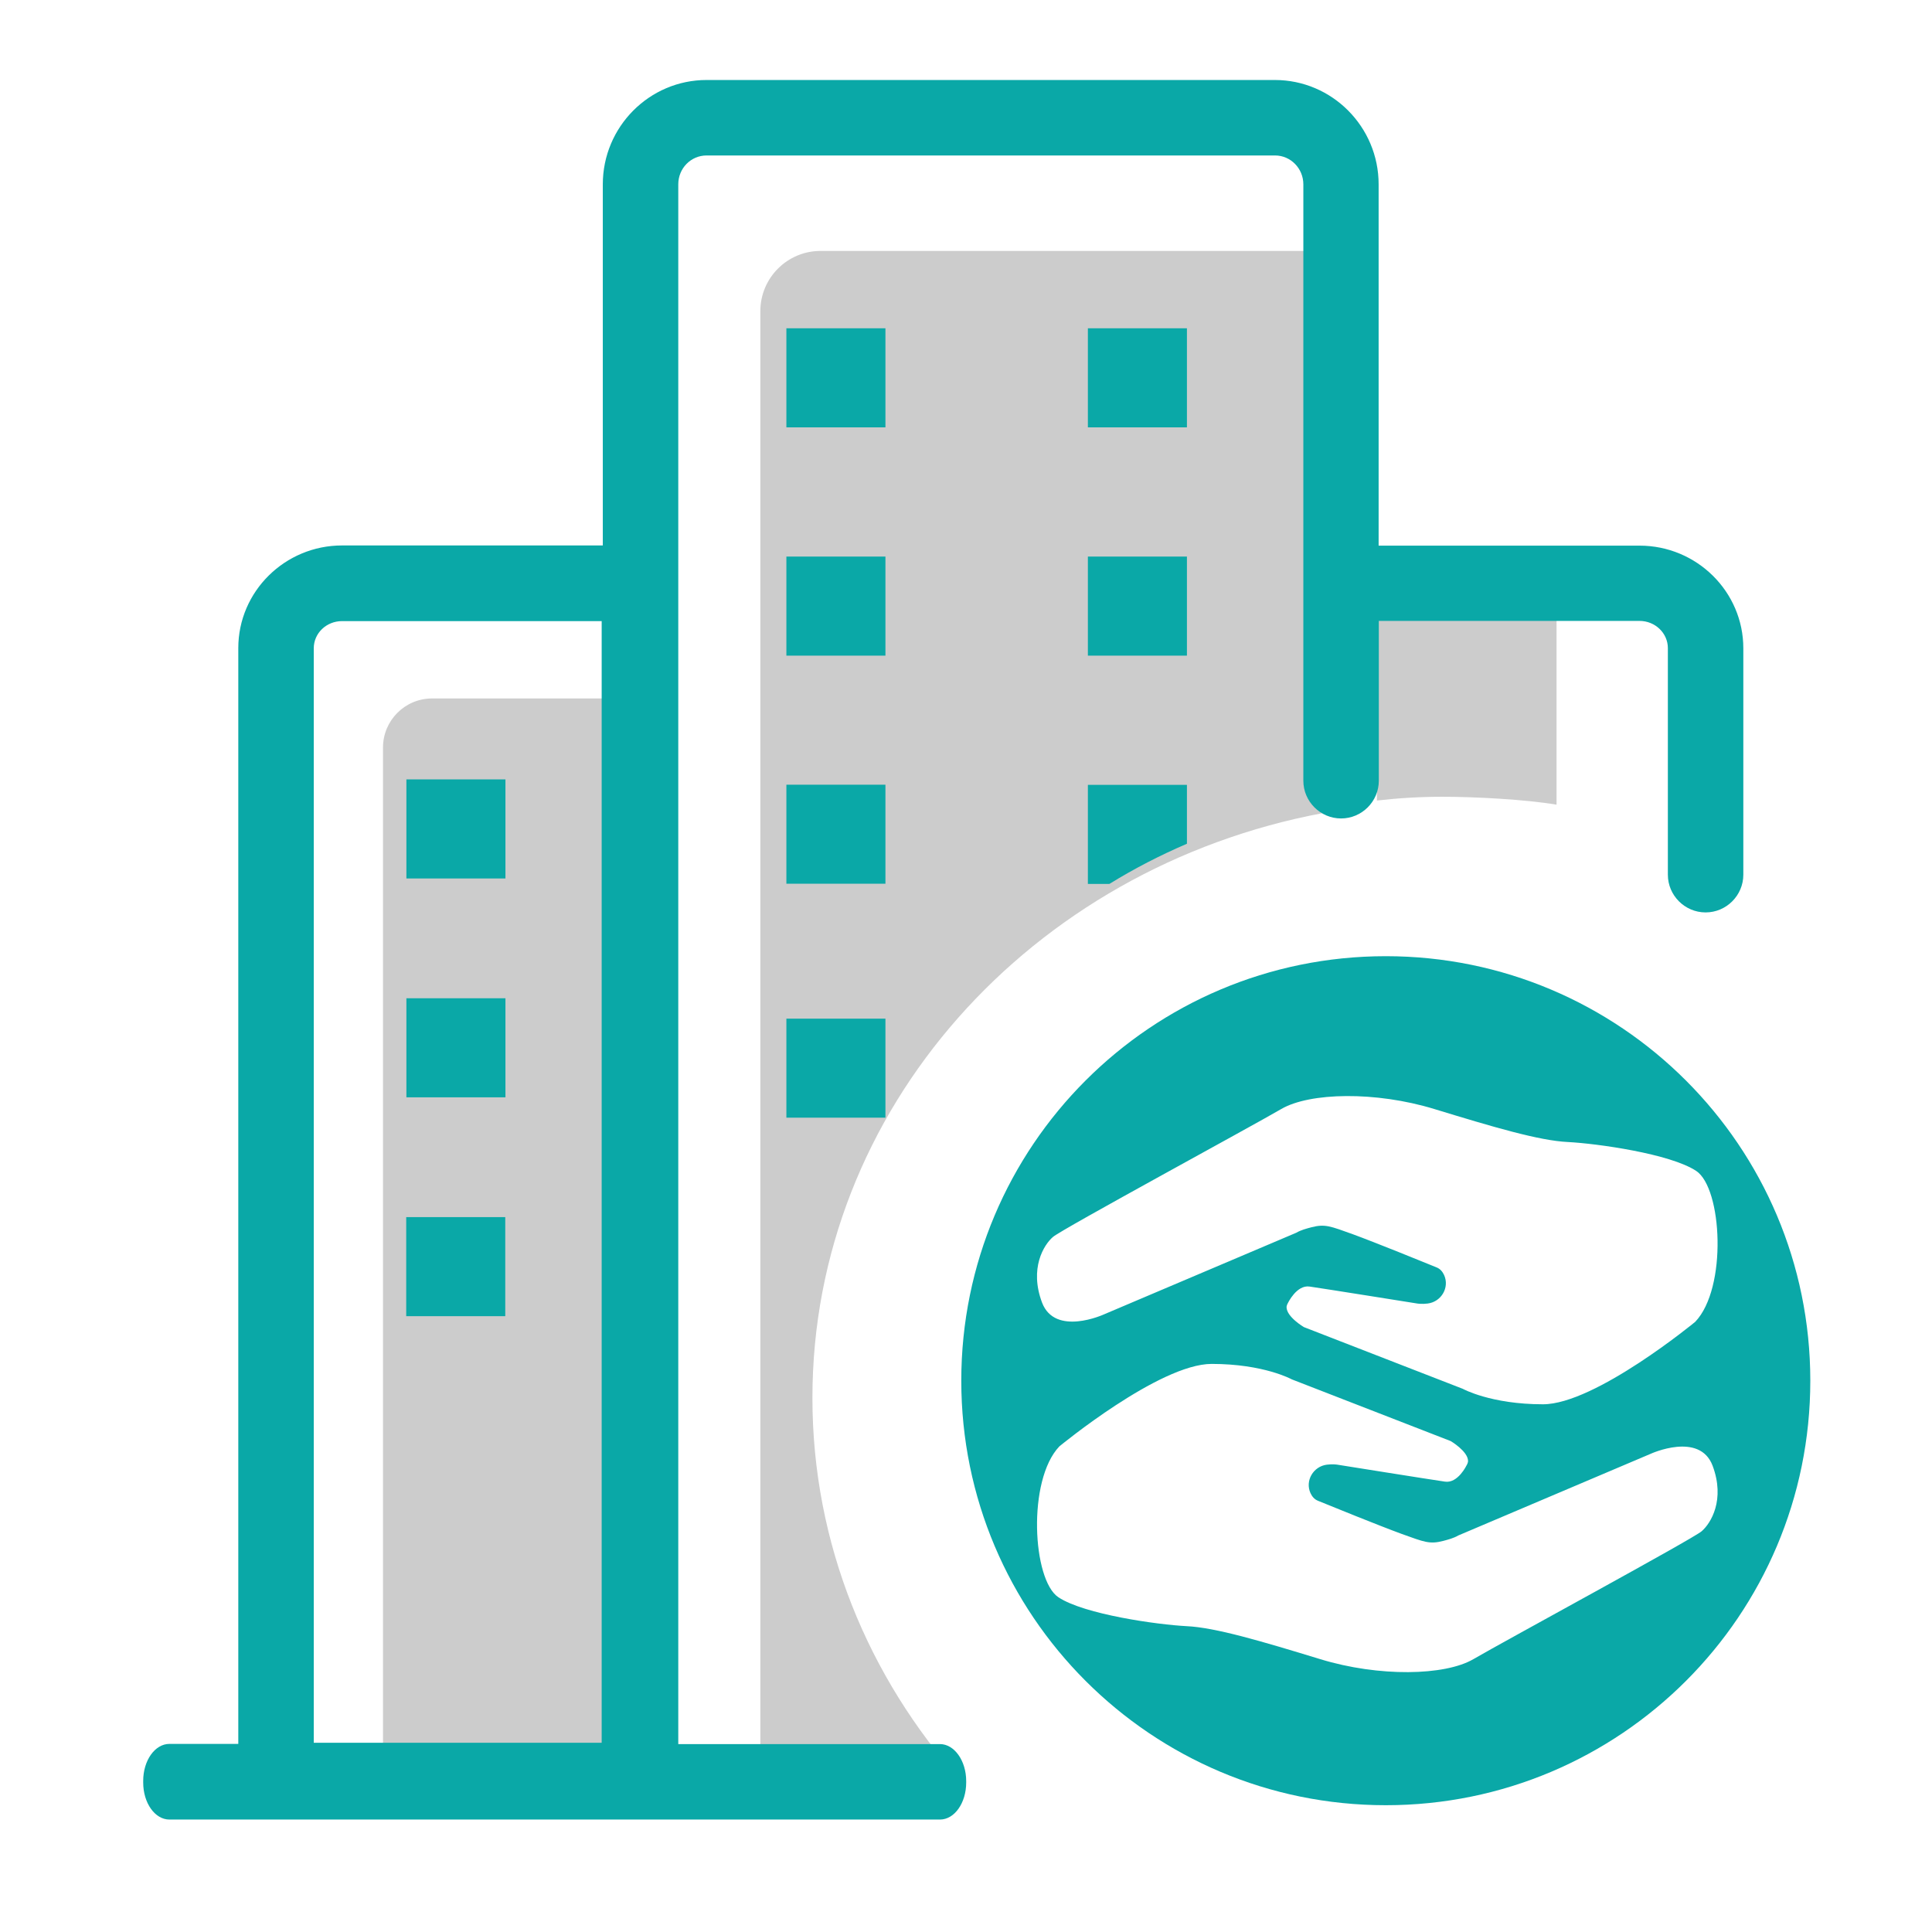 <!DOCTYPE svg PUBLIC "-//W3C//DTD SVG 1.1//EN" "http://www.w3.org/Graphics/SVG/1.1/DTD/svg11.dtd">
<!-- Uploaded to: SVG Repo, www.svgrepo.com, Transformed by: SVG Repo Mixer Tools -->
<svg width="800px" height="800px" viewBox="0 0 1024 1024" class="icon" version="1.1" xmlns="http://www.w3.org/2000/svg" fill="#000000">
<g id="SVGRepo_bgCarrier" stroke-width="0"/>
<g id="SVGRepo_tracerCarrier" stroke-linecap="round" stroke-linejoin="round"/>
<g id="SVGRepo_iconCarrier">
<path d="M434.9 133h266v298c-154.2 29-270.3 156.7-270.3 309.9 0 77.3 29.6 148.1 78.7 203H403v-779c0-17.6 14.3-31.9 31.9-31.9zM338.1 932.1H203V396.2c0-14.3 11.6-26 26-26h109.1v561.9zM825 314v112.5c-16.5-2.8-43.3-4.2-60.5-4.2-11.7 0-23.3 0.7-34.7 2V314H825z" fill="#CCCCCC"/>
<path d="M734.5 506.8c-124.3 0-225 100.7-225 225s100.7 225 225 225 225-100.7 225-225-100.8-225-225-225zM558.1 655.6c4.9-4.2 104.2-58 121-67.8 15.1-8.8 50-9.5 81.1 0s55.6 16.8 70.9 17.5c15.4 0.8 54.1 6.2 67.9 15.3 13.8 9.1 16.6 62.1-0.5 80 0 0-53 43.7-80.7 43.7s-42.5-8.2-42.5-8.2l-84.2-32.7s-9.2-5.4-9.2-10.6c0-0.5 0.3-1.5 0.7-2.1 0 0 4.6-9.8 11.5-8.8 7.7 1.1 57.1 9 57.1 9s2.5 0.4 5.5 0c7.2-0.9 11.7-8.5 8.7-15.1-0.8-1.7-2-3.3-4.1-4.1-6.1-2.5-32.2-13.1-44.2-17.5-12-4.3-14.8-5.6-22.1-3.7-2.6 0.7-5.4 1.4-8 2.9l-102 43.3s-25.8 11.8-32.7-6.3c-6.8-18.1 0.9-30.6 5.8-34.8z m343.8 156c-4.9 4.2-104.2 58-121 67.8-15.1 8.8-50 9.5-81.1 0s-55.6-16.8-70.9-17.5c-15.4-0.8-54.1-6.2-67.9-15.3-13.8-9.1-16.6-62.1 0.5-80 0 0 53-43.7 80.7-43.7s42.5 8.2 42.5 8.2l84.2 32.7s9.2 5.4 9.2 10.6c0 0.5-0.3 1.5-0.7 2.1 0 0-4.6 9.8-11.5 8.8-7.7-1.1-57.1-9-57.1-9s-2.5-0.4-5.5 0c-7.2 0.9-11.7 8.5-8.7 15.1 0.8 1.7 2 3.3 4.1 4.1 6.1 2.5 32.2 13.1 44.2 17.5 12 4.3 14.8 5.6 22.1 3.7 2.6-0.7 5.4-1.4 8-2.9l102-43.3s25.8-11.8 32.7 6.3c6.8 18.1-0.9 30.6-5.8 34.8z" fill="#0AA8A7"/>
<path d="M498.2 924.4H359.5V97.7c0-8.5 6.7-15.3 15-15.3h301.3c8.3 0 15 6.9 15 15.3v316.1c0 11 9 20 20 20s20-9 20-20v-84.7H869c8.3 0 15 6.5 15 14.4v120.1c0 11 9 20 20 20s20-9 20-20v-120c0-30-24.7-54.4-55-54.4H730.7V97.7c0-30.5-24.7-55.3-55-55.3H374.5c-30.3 0-55 24.8-55 55.3v191.4H181.3c-30.3 0-55 24.4-55 54.4v580.8H89.8c-7.7 0-13.9 8.8-13.9 19.6v0.9c0 10.8 6.2 19.6 13.9 19.6h408.4c7.7 0 13.9-8.8 13.9-19.6v-0.8c0-10.8-6.3-19.6-13.9-19.6zM166.3 343.6c0-8 6.7-14.4 15-14.4h137.6v594.5H166.3V343.6z" fill="#0AA8A7"/>
<path d="M416.8 415.9h52.5v52.5h-52.5zM416.8 539.9h52.5v52.5h-52.5zM416.8 174h52.5v52.5h-52.5zM416.8 295h52.5v52.5h-52.5zM576.6 174h52.5v52.5h-52.5zM576.6 295h52.5v52.5h-52.5zM629.1 416v31.2c-14.2 6.1-28 13.2-41.1 21.3h-11.4V416h52.5zM215.4 413.1h52.5v52.5h-52.5zM215.4 529.1h52.5v52.5h-52.5zM215.3 645.1h52.5v52.5h-52.5z" fill="#0AA8A7"/>
</g>
</svg>